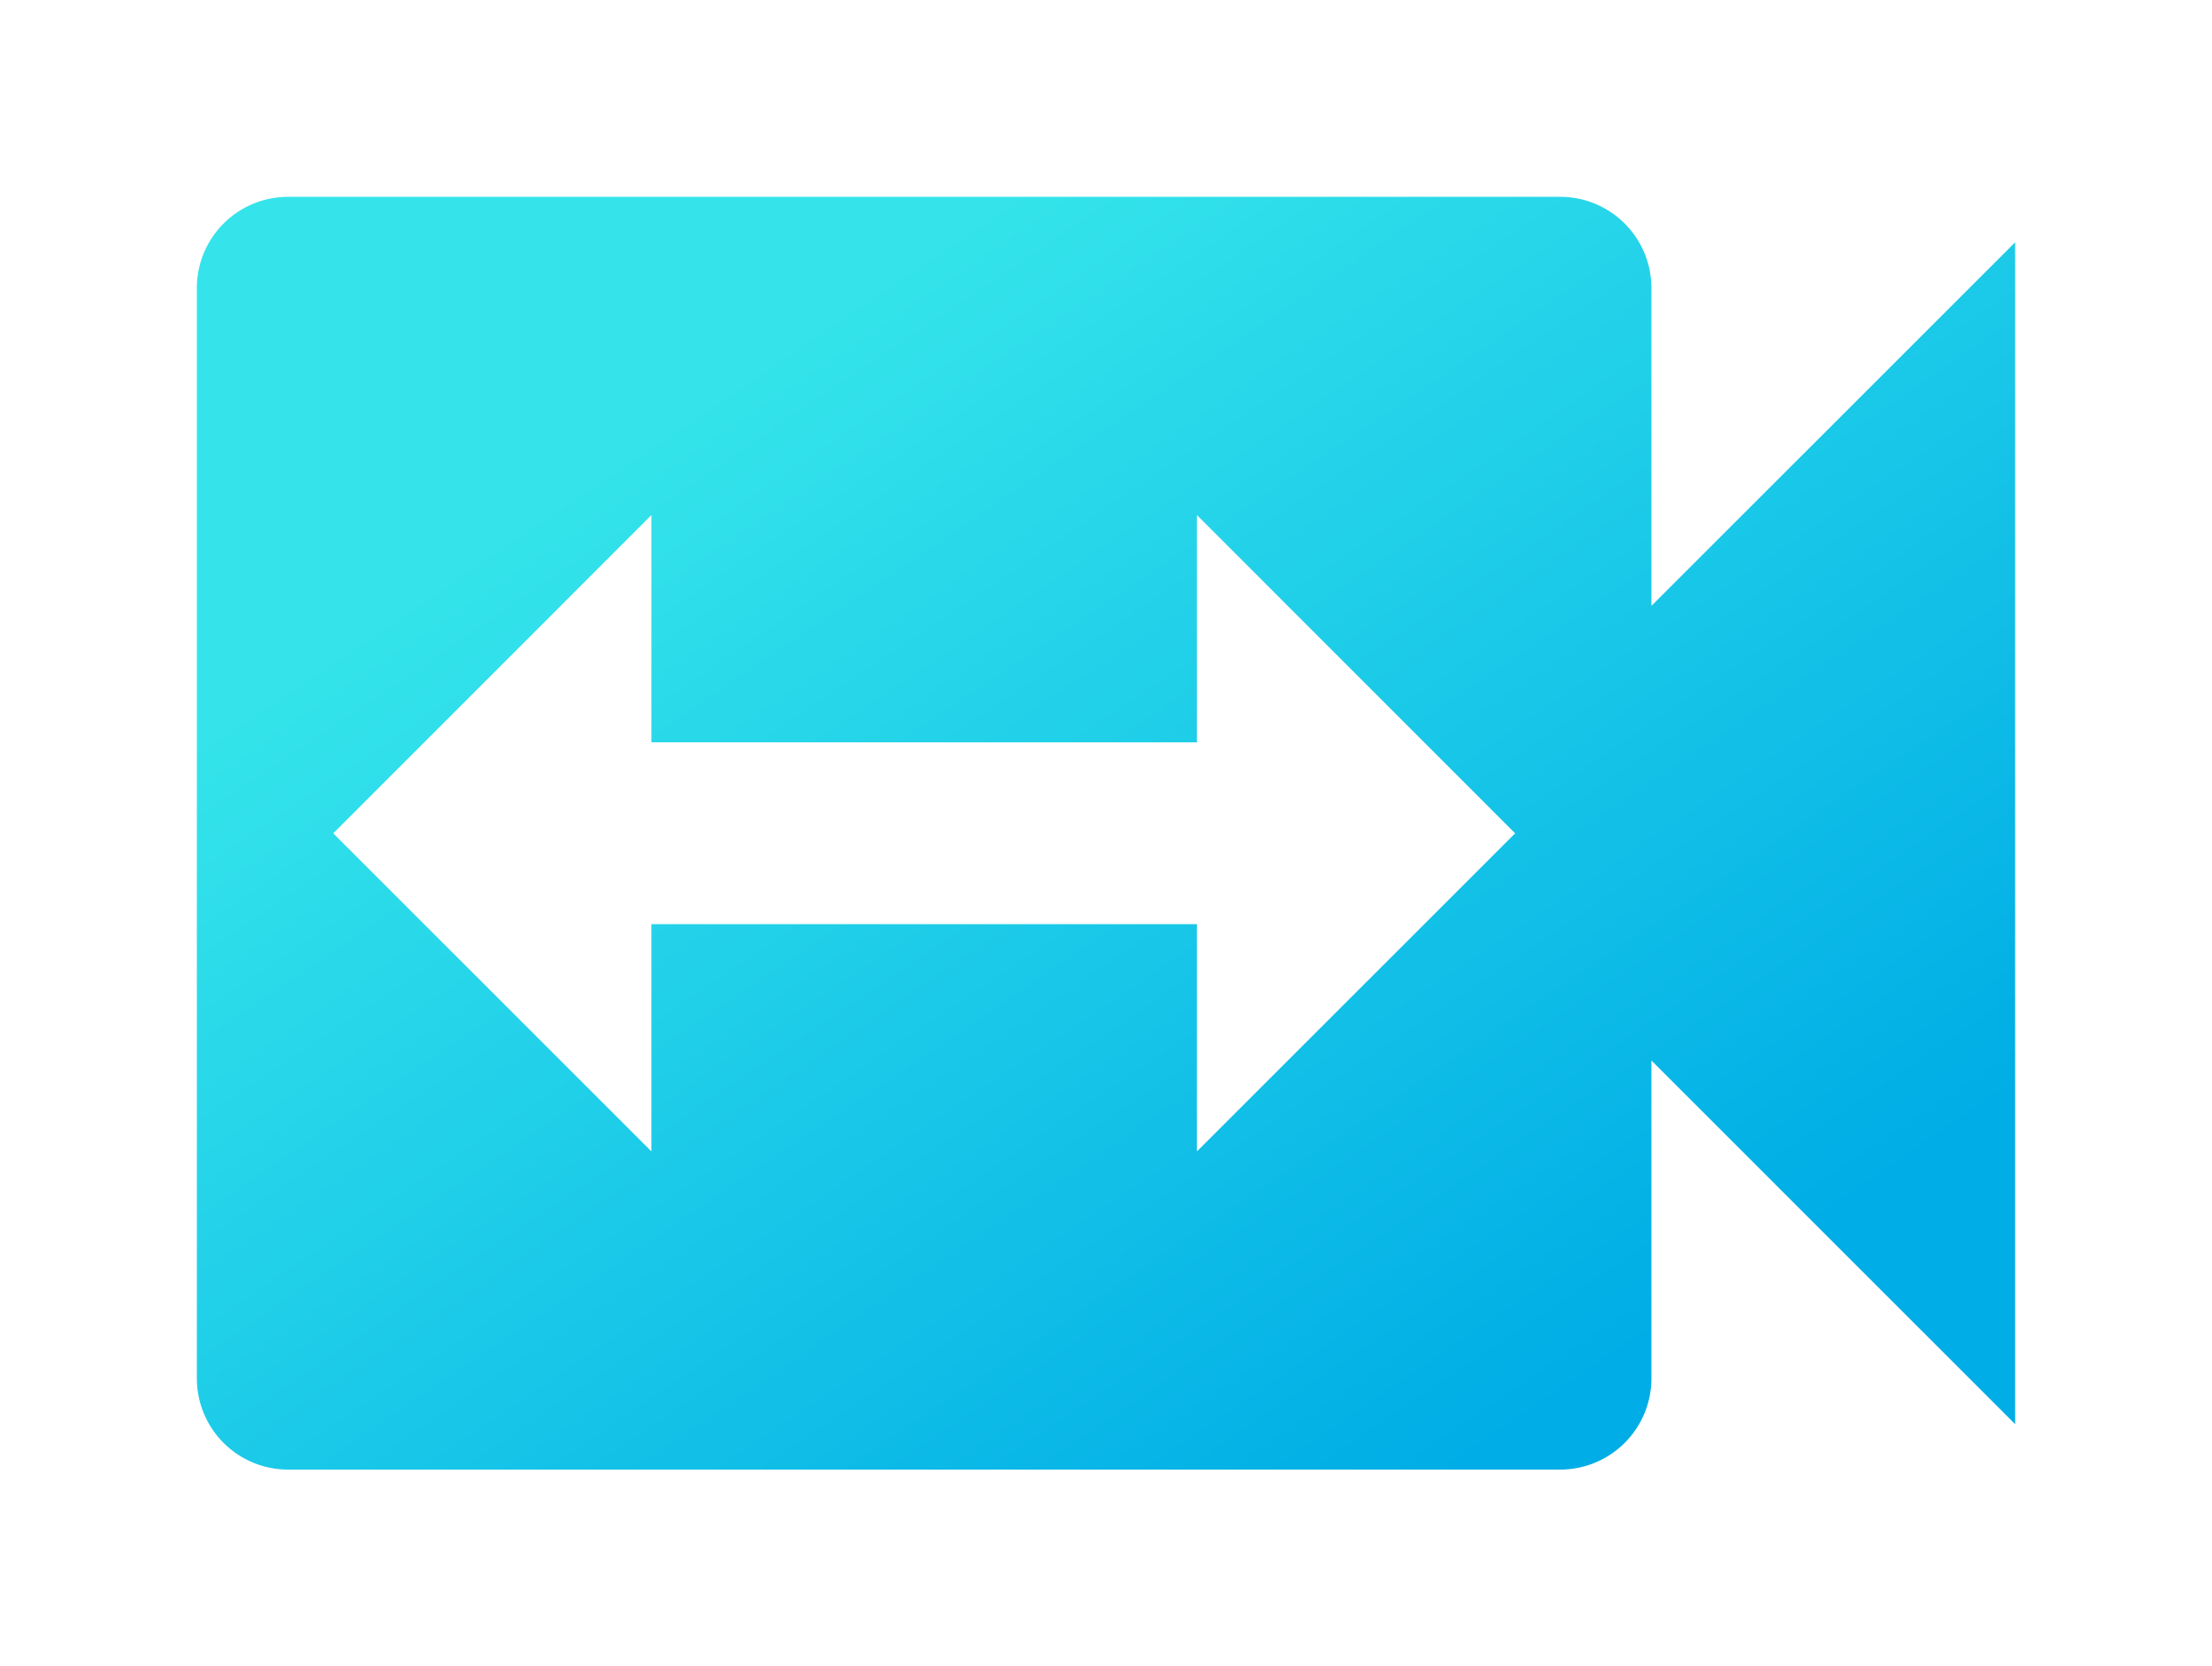 <svg xmlns="http://www.w3.org/2000/svg" xmlns:xlink="http://www.w3.org/1999/xlink" width="100%" height="100%" viewBox="0 0 101.129 76.19">
  <defs>
    <linearGradient id="linear-gradient" x1="0.217" y1="0.215" x2="0.844" y2="0.861" gradientUnits="objectBoundingBox">
      <stop offset="0" stop-color="#34e4ea"/>
      <stop offset="1" stop-color="#00ade6"/>
    </linearGradient>
    <filter id="ic_switch_video_24px" x="0" y="0" width="101.129" height="76.19" filterUnits="userSpaceOnUse">
      <feOffset dy="3" input="SourceAlpha"/>
      <feGaussianBlur stdDeviation="3" result="blur"/>
      <feFlood flood-opacity="0.161"/>
      <feComposite operator="in" in2="blur"/>
      <feComposite in="SourceGraphic"/>
    </filter>
  </defs>
  <g transform="matrix(1, 0, 0, 1, 0, 0)" filter="url(#ic_switch_video_24px)">
    <path id="ic_switch_video_24px-2" data-name="ic_switch_video_24px" d="M68.5,23.7V9.156A4.169,4.169,0,0,0,64.347,5H6.156A4.169,4.169,0,0,0,2,9.156V59.034A4.169,4.169,0,0,0,6.156,63.19h58.19A4.169,4.169,0,0,0,68.5,59.034V44.486L85.129,61.112V7.078ZM47.721,48.643V38.252H22.782V48.643L8.235,34.1,22.782,19.548V29.939H47.721V19.548L62.269,34.1Z" transform="translate(7 1)" fill="url(#linear-gradient)"/>
  </g>
</svg>
